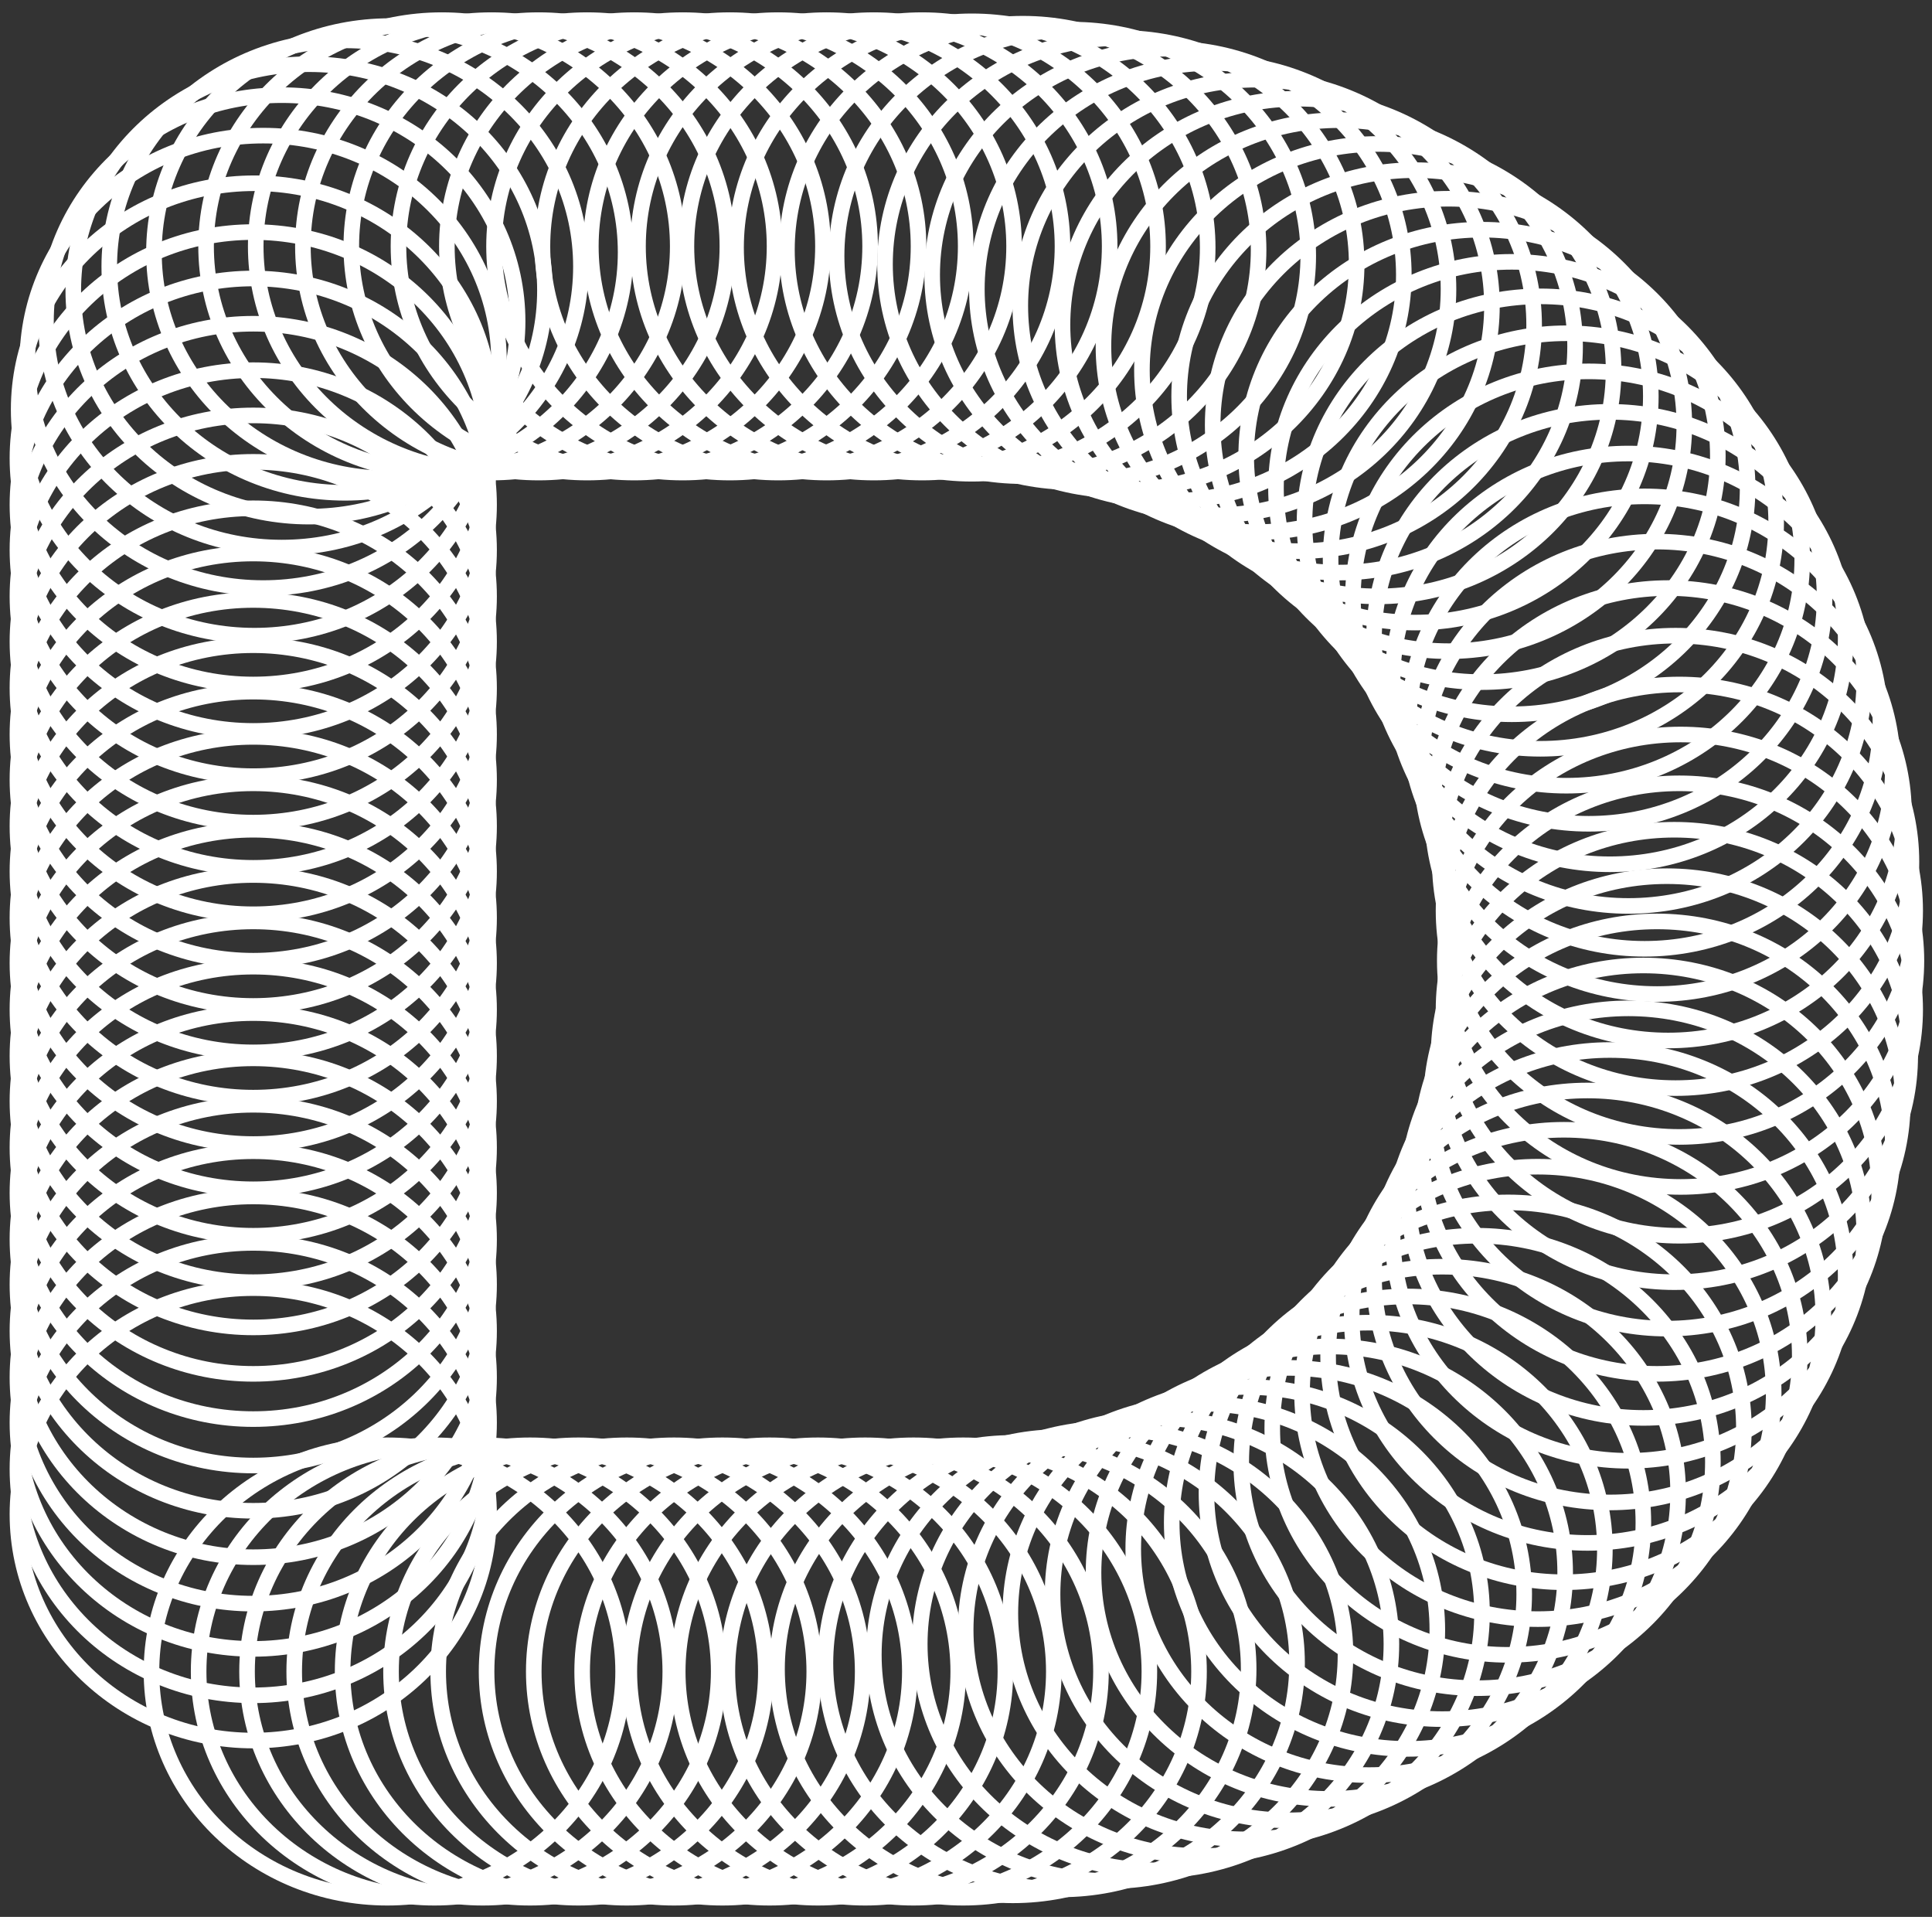 <svg width="124" height="123" viewBox="0 0 124 123" fill="none" xmlns="http://www.w3.org/2000/svg">
<rect x="0" y="0" width="124" height="123" fill="#333333" stroke="none"/>
<path d="M24.858 121.771C33.217 121.771 39.993 115.272 39.993 107.255C39.993 99.239 33.217 92.74 24.858 92.74C16.498 92.74 9.722 99.239 9.722 107.255C9.722 115.272 16.498 121.771 24.858 121.771Z" stroke="white" stroke-miterlimit="10"/>
<path d="M27.885 121.771C36.244 121.771 43.02 115.272 43.02 107.255C43.02 99.239 36.244 92.74 27.885 92.74C19.526 92.74 12.749 99.239 12.749 107.255C12.749 115.272 19.526 121.771 27.885 121.771Z" stroke="white" stroke-miterlimit="10"/>
<path d="M30.991 121.771C39.351 121.771 46.127 115.272 46.127 107.255C46.127 99.239 39.351 92.74 30.991 92.74C22.632 92.74 15.856 99.239 15.856 107.255C15.856 115.272 22.632 121.771 30.991 121.771Z" stroke="white" stroke-miterlimit="10"/>
<path d="M34.019 121.771C42.378 121.771 49.154 115.272 49.154 107.255C49.154 99.239 42.378 92.74 34.019 92.74C25.66 92.74 18.883 99.239 18.883 107.255C18.883 115.272 25.66 121.771 34.019 121.771Z" stroke="white" stroke-miterlimit="10"/>
<path d="M37.125 121.771C45.485 121.771 52.261 115.272 52.261 107.255C52.261 99.239 45.485 92.74 37.125 92.74C28.766 92.74 21.99 99.239 21.99 107.255C21.99 115.272 28.766 121.771 37.125 121.771Z" stroke="white" stroke-miterlimit="10"/>
<path d="M40.232 121.771C48.591 121.771 55.368 115.272 55.368 107.255C55.368 99.239 48.591 92.74 40.232 92.74C31.873 92.74 25.097 99.239 25.097 107.255C25.097 115.272 31.873 121.771 40.232 121.771Z" stroke="white" stroke-miterlimit="10"/>
<path d="M43.259 121.771C51.618 121.771 58.395 115.272 58.395 107.255C58.395 99.239 51.618 92.74 43.259 92.74C34.9 92.74 28.124 99.239 28.124 107.255C28.124 115.272 34.9 121.771 43.259 121.771Z" stroke="white" stroke-miterlimit="10"/>
<path d="M46.366 121.771C54.725 121.771 61.502 115.272 61.502 107.255C61.502 99.239 54.725 92.74 46.366 92.74C38.007 92.74 31.23 99.239 31.23 107.255C31.23 115.272 38.007 121.771 46.366 121.771Z" stroke="white" stroke-miterlimit="10"/>
<path d="M49.393 121.771C57.752 121.771 64.529 115.272 64.529 107.255C64.529 99.239 57.752 92.74 49.393 92.74C41.034 92.74 34.258 99.239 34.258 107.255C34.258 115.272 41.034 121.771 49.393 121.771Z" stroke="white" stroke-miterlimit="10"/>
<path d="M52.5 121.771C60.859 121.771 67.636 115.272 67.636 107.255C67.636 99.239 60.859 92.74 52.5 92.74C44.141 92.74 37.364 99.239 37.364 107.255C37.364 115.272 44.141 121.771 52.5 121.771Z" stroke="white" stroke-miterlimit="10"/>
<path d="M55.527 121.771C63.886 121.771 70.663 115.272 70.663 107.255C70.663 99.239 63.886 92.74 55.527 92.74C47.168 92.74 40.392 99.239 40.392 107.255C40.392 115.272 47.168 121.771 55.527 121.771Z" stroke="white" stroke-miterlimit="10"/>
<path d="M58.634 121.771C66.993 121.771 73.769 115.272 73.769 107.255C73.769 99.239 66.993 92.74 58.634 92.74C50.275 92.74 43.498 99.239 43.498 107.255C43.498 115.272 50.275 121.771 58.634 121.771Z" stroke="white" stroke-miterlimit="10"/>
<path d="M61.82 121.771C70.179 121.771 76.956 115.272 76.956 107.255C76.956 99.239 70.179 92.74 61.82 92.74C53.461 92.74 46.685 99.239 46.685 107.255C46.685 115.272 53.461 121.771 61.82 121.771Z" stroke="white" stroke-miterlimit="10"/>
<path d="M65.007 121.618C73.366 121.618 80.142 115.119 80.142 107.103C80.142 99.086 73.366 92.587 65.007 92.587C56.648 92.587 49.871 99.086 49.871 107.103C49.871 115.119 56.648 121.618 65.007 121.618Z" stroke="white" stroke-miterlimit="10"/>
<path d="M68.114 121.236C76.473 121.236 83.249 114.737 83.249 106.72C83.249 98.704 76.473 92.205 68.114 92.205C59.755 92.205 52.978 98.704 52.978 106.72C52.978 114.737 59.755 121.236 68.114 121.236Z" stroke="white" stroke-miterlimit="10"/>
<path d="M71.22 120.701C79.579 120.701 86.356 114.202 86.356 106.186C86.356 98.169 79.579 91.67 71.22 91.67C62.861 91.67 56.085 98.169 56.085 106.186C56.085 114.202 62.861 120.701 71.22 120.701Z" stroke="white" stroke-miterlimit="10"/>
<path d="M74.168 120.014C82.527 120.014 89.303 113.515 89.303 105.498C89.303 97.481 82.527 90.983 74.168 90.983C65.809 90.983 59.032 97.481 59.032 105.498C59.032 113.515 65.809 120.014 74.168 120.014Z" stroke="white" stroke-miterlimit="10"/>
<path d="M77.115 119.097C85.474 119.097 92.251 112.598 92.251 104.581C92.251 96.565 85.474 90.066 77.115 90.066C68.756 90.066 61.98 96.565 61.98 104.581C61.98 112.598 68.756 119.097 77.115 119.097Z" stroke="white" stroke-miterlimit="10"/>
<path d="M79.983 118.027C88.342 118.027 95.119 111.529 95.119 103.512C95.119 95.495 88.342 88.996 79.983 88.996C71.624 88.996 64.847 95.495 64.847 103.512C64.847 111.529 71.624 118.027 79.983 118.027Z" stroke="white" stroke-miterlimit="10"/>
<path d="M82.692 116.805C91.051 116.805 97.827 110.306 97.827 102.289C97.827 94.273 91.051 87.774 82.692 87.774C74.332 87.774 67.556 94.273 67.556 102.289C67.556 110.306 74.332 116.805 82.692 116.805Z" stroke="white" stroke-miterlimit="10"/>
<path d="M85.32 115.43C93.679 115.43 100.456 108.931 100.456 100.914C100.456 92.898 93.679 86.399 85.32 86.399C76.961 86.399 70.185 92.898 70.185 100.914C70.185 108.931 76.961 115.43 85.32 115.43Z" stroke="white" stroke-miterlimit="10"/>
<path d="M87.869 113.902C96.229 113.902 103.005 107.403 103.005 99.386C103.005 91.37 96.229 84.871 87.869 84.871C79.51 84.871 72.734 91.37 72.734 99.386C72.734 107.403 79.51 113.902 87.869 113.902Z" stroke="white" stroke-miterlimit="10"/>
<path d="M90.339 112.221C98.698 112.221 105.475 105.722 105.475 97.706C105.475 89.689 98.698 83.19 90.339 83.19C81.98 83.19 75.203 89.689 75.203 97.706C75.203 105.722 81.98 112.221 90.339 112.221Z" stroke="white" stroke-miterlimit="10"/>
<path d="M92.569 110.311C100.929 110.311 107.705 103.812 107.705 95.796C107.705 87.779 100.929 81.28 92.569 81.28C84.21 81.28 77.434 87.779 77.434 95.796C77.434 103.812 84.21 110.311 92.569 110.311Z" stroke="white" stroke-miterlimit="10"/>
<path d="M94.8 108.325C103.159 108.325 109.936 101.826 109.936 93.809C109.936 85.793 103.159 79.294 94.8 79.294C86.441 79.294 79.665 85.793 79.665 93.809C79.665 101.826 86.441 108.325 94.8 108.325Z" stroke="white" stroke-miterlimit="10"/>
<path d="M96.792 106.186C105.151 106.186 111.927 99.687 111.927 91.67C111.927 83.653 105.151 77.155 96.792 77.155C88.432 77.155 81.656 83.653 81.656 91.67C81.656 99.687 88.432 106.186 96.792 106.186Z" stroke="white" stroke-miterlimit="10"/>
<path d="M98.703 103.894C107.063 103.894 113.839 97.395 113.839 89.378C113.839 81.362 107.063 74.863 98.703 74.863C90.344 74.863 83.568 81.362 83.568 89.378C83.568 97.395 90.344 103.894 98.703 103.894Z" stroke="white" stroke-miterlimit="10"/>
<path d="M100.376 101.526C108.735 101.526 115.512 95.027 115.512 87.01C115.512 78.993 108.735 72.494 100.376 72.494C92.017 72.494 85.241 78.993 85.241 87.01C85.241 95.027 92.017 101.526 100.376 101.526Z" stroke="white" stroke-miterlimit="10"/>
<path d="M101.89 99.004C110.249 99.004 117.025 92.506 117.025 84.489C117.025 76.472 110.249 69.973 101.89 69.973C93.531 69.973 86.754 76.472 86.754 84.489C86.754 92.506 93.531 99.004 101.89 99.004Z" stroke="white" stroke-miterlimit="10"/>
<path d="M103.324 96.407C111.683 96.407 118.459 89.908 118.459 81.891C118.459 73.875 111.683 67.376 103.324 67.376C94.964 67.376 88.188 73.875 88.188 81.891C88.188 89.908 94.964 96.407 103.324 96.407Z" stroke="white" stroke-miterlimit="10"/>
<path d="M104.518 93.733C112.878 93.733 119.654 87.234 119.654 79.217C119.654 71.201 112.878 64.702 104.518 64.702C96.159 64.702 89.383 71.201 89.383 79.217C89.383 87.234 96.159 93.733 104.518 93.733Z" stroke="white" stroke-miterlimit="10"/>
<path d="M105.475 90.983C113.834 90.983 120.61 84.484 120.61 76.467C120.61 68.45 113.834 61.952 105.475 61.952C97.115 61.952 90.339 68.45 90.339 76.467C90.339 84.484 97.115 90.983 105.475 90.983Z" stroke="white" stroke-miterlimit="10"/>
<path d="M106.351 88.156C114.71 88.156 121.487 81.657 121.487 73.64C121.487 65.624 114.71 59.125 106.351 59.125C97.992 59.125 91.215 65.624 91.215 73.64C91.215 81.657 97.992 88.156 106.351 88.156Z" stroke="white" stroke-miterlimit="10"/>
<path d="M106.988 85.253C115.347 85.253 122.124 78.754 122.124 70.737C122.124 62.721 115.347 56.222 106.988 56.222C98.629 56.222 91.853 62.721 91.853 70.737C91.853 78.754 98.629 85.253 106.988 85.253Z" stroke="white" stroke-miterlimit="10"/>
<path d="M107.466 82.273C115.825 82.273 122.602 75.775 122.602 67.758C122.602 59.741 115.825 53.242 107.466 53.242C99.107 53.242 92.331 59.741 92.331 67.758C92.331 75.775 99.107 82.273 107.466 82.273Z" stroke="white" stroke-miterlimit="10"/>
<path d="M107.785 79.294C116.144 79.294 122.92 72.795 122.92 64.778C122.92 56.761 116.144 50.263 107.785 50.263C99.425 50.263 92.649 56.761 92.649 64.778C92.649 72.795 99.425 79.294 107.785 79.294Z" stroke="white" stroke-miterlimit="10"/>
<path d="M107.864 76.162C116.224 76.162 123 69.663 123 61.646C123 53.629 116.224 47.13 107.864 47.13C99.505 47.13 92.729 53.629 92.729 61.646C92.729 69.663 99.505 76.162 107.864 76.162Z" stroke="white" stroke-miterlimit="10"/>
<path d="M107.785 72.953C116.144 72.953 122.92 66.454 122.92 58.437C122.92 50.421 116.144 43.922 107.785 43.922C99.425 43.922 92.649 50.421 92.649 58.437C92.649 66.454 99.425 72.953 107.785 72.953Z" stroke="white" stroke-miterlimit="10"/>
<path d="M107.546 69.82C115.905 69.82 122.681 63.322 122.681 55.305C122.681 47.288 115.905 40.789 107.546 40.789C99.187 40.789 92.41 47.288 92.41 55.305C92.41 63.322 99.187 69.82 107.546 69.82Z" stroke="white" stroke-miterlimit="10"/>
<path d="M107.068 66.765C115.427 66.765 122.203 60.266 122.203 52.249C122.203 44.232 115.427 37.734 107.068 37.734C98.709 37.734 91.932 44.232 91.932 52.249C91.932 60.266 98.709 66.765 107.068 66.765Z" stroke="white" stroke-miterlimit="10"/>
<path d="M106.351 63.785C114.71 63.785 121.487 57.286 121.487 49.27C121.487 41.253 114.71 34.754 106.351 34.754C97.992 34.754 91.215 41.253 91.215 49.27C91.215 57.286 97.992 63.785 106.351 63.785Z" stroke="white" stroke-miterlimit="10"/>
<path d="M105.554 60.882C113.913 60.882 120.69 54.383 120.69 46.367C120.69 38.35 113.913 31.851 105.554 31.851C97.195 31.851 90.419 38.35 90.419 46.367C90.419 54.383 97.195 60.882 105.554 60.882Z" stroke="white" stroke-miterlimit="10"/>
<path d="M104.518 58.132C112.878 58.132 119.654 51.633 119.654 43.616C119.654 35.599 112.878 29.101 104.518 29.101C96.159 29.101 89.383 35.599 89.383 43.616C89.383 51.633 96.159 58.132 104.518 58.132Z" stroke="white" stroke-miterlimit="10"/>
<path d="M103.324 55.458C111.683 55.458 118.459 48.959 118.459 40.942C118.459 32.926 111.683 26.427 103.324 26.427C94.964 26.427 88.188 32.926 88.188 40.942C88.188 48.959 94.964 55.458 103.324 55.458Z" stroke="white" stroke-miterlimit="10"/>
<path d="M101.97 52.86C110.329 52.86 117.105 46.361 117.105 38.345C117.105 30.328 110.329 23.829 101.97 23.829C93.61 23.829 86.834 30.328 86.834 38.345C86.834 46.361 93.61 52.86 101.97 52.86Z" stroke="white" stroke-miterlimit="10"/>
<path d="M100.535 50.416C108.895 50.416 115.671 43.917 115.671 35.9C115.671 27.883 108.895 21.384 100.535 21.384C92.176 21.384 85.4 27.883 85.4 35.9C85.4 43.917 92.176 50.416 100.535 50.416Z" stroke="white" stroke-miterlimit="10"/>
<path d="M98.863 48.047C107.222 48.047 113.998 41.548 113.998 33.532C113.998 25.515 107.222 19.016 98.863 19.016C90.504 19.016 83.727 25.515 83.727 33.532C83.727 41.548 90.504 48.047 98.863 48.047Z" stroke="white" stroke-miterlimit="10"/>
<path d="M97.03 45.832C105.39 45.832 112.166 39.333 112.166 31.316C112.166 23.299 105.39 16.801 97.03 16.801C88.671 16.801 81.895 23.299 81.895 31.316C81.895 39.333 88.671 45.832 97.03 45.832Z" stroke="white" stroke-miterlimit="10"/>
<path d="M95.119 43.769C103.478 43.769 110.254 37.27 110.254 29.253C110.254 21.237 103.478 14.738 95.119 14.738C86.76 14.738 79.983 21.237 79.983 29.253C79.983 37.27 86.76 43.769 95.119 43.769Z" stroke="white" stroke-miterlimit="10"/>
<path d="M92.968 41.783C101.327 41.783 108.103 35.284 108.103 27.267C108.103 19.25 101.327 12.752 92.968 12.752C84.609 12.752 77.832 19.25 77.832 27.267C77.832 35.284 84.609 41.783 92.968 41.783Z" stroke="white" stroke-miterlimit="10"/>
<path d="M90.817 39.949C99.176 39.949 105.953 33.45 105.953 25.434C105.953 17.417 99.176 10.918 90.817 10.918C82.458 10.918 75.681 17.417 75.681 25.434C75.681 33.45 82.458 39.949 90.817 39.949Z" stroke="white" stroke-miterlimit="10"/>
<path d="M88.427 38.268C96.786 38.268 103.563 31.77 103.563 23.753C103.563 15.736 96.786 9.237 88.427 9.237C80.068 9.237 73.292 15.736 73.292 23.753C73.292 31.77 80.068 38.268 88.427 38.268Z" stroke="white" stroke-miterlimit="10"/>
<path d="M85.958 36.74C94.317 36.74 101.093 30.242 101.093 22.225C101.093 14.208 94.317 7.709 85.958 7.709C77.599 7.709 70.822 14.208 70.822 22.225C70.822 30.242 77.599 36.74 85.958 36.74Z" stroke="white" stroke-miterlimit="10"/>
<path d="M83.329 35.365C91.688 35.365 98.464 28.866 98.464 20.85C98.464 12.833 91.688 6.334 83.329 6.334C74.97 6.334 68.193 12.833 68.193 20.85C68.193 28.866 74.97 35.365 83.329 35.365Z" stroke="white" stroke-miterlimit="10"/>
<path d="M80.62 34.143C88.979 34.143 95.756 27.644 95.756 19.627C95.756 11.611 88.979 5.112 80.62 5.112C72.261 5.112 65.485 11.611 65.485 19.627C65.485 27.644 72.261 34.143 80.62 34.143Z" stroke="white" stroke-miterlimit="10"/>
<path d="M77.832 33.073C86.191 33.073 92.968 26.575 92.968 18.558C92.968 10.541 86.191 4.042 77.832 4.042C69.473 4.042 62.697 10.541 62.697 18.558C62.697 26.575 69.473 33.073 77.832 33.073Z" stroke="white" stroke-miterlimit="10"/>
<path d="M74.964 32.157C83.323 32.157 90.1 25.658 90.1 17.641C90.1 9.624 83.323 3.125 74.964 3.125C66.605 3.125 59.829 9.624 59.829 17.641C59.829 25.658 66.605 32.157 74.964 32.157Z" stroke="white" stroke-miterlimit="10"/>
<path d="M71.937 31.469C80.296 31.469 87.073 24.97 87.073 16.953C87.073 8.937 80.296 2.438 71.937 2.438C63.578 2.438 56.802 8.937 56.802 16.953C56.802 24.97 63.578 31.469 71.937 31.469Z" stroke="white" stroke-miterlimit="10"/>
<path d="M68.831 30.934C77.19 30.934 83.966 24.435 83.966 16.419C83.966 8.402 77.19 1.903 68.831 1.903C60.471 1.903 53.695 8.402 53.695 16.419C53.695 24.435 60.471 30.934 68.831 30.934Z" stroke="white" stroke-miterlimit="10"/>
<path d="M65.644 30.552C74.003 30.552 80.78 24.053 80.78 16.037C80.78 8.02 74.003 1.521 65.644 1.521C57.285 1.521 50.508 8.02 50.508 16.037C50.508 24.053 57.285 30.552 65.644 30.552Z" stroke="white" stroke-miterlimit="10"/>
<path d="M62.378 30.399C70.737 30.399 77.513 23.901 77.513 15.884C77.513 7.867 70.737 1.368 62.378 1.368C54.019 1.368 47.242 7.867 47.242 15.884C47.242 23.901 54.019 30.399 62.378 30.399Z" stroke="white" stroke-miterlimit="10"/>
<path d="M59.191 30.323C67.551 30.323 74.327 23.824 74.327 15.807C74.327 7.791 67.551 1.292 59.191 1.292C50.832 1.292 44.056 7.791 44.056 15.807C44.056 23.824 50.832 30.323 59.191 30.323Z" stroke="white" stroke-miterlimit="10"/>
<path d="M56.085 30.323C64.444 30.323 71.22 23.824 71.22 15.807C71.22 7.791 64.444 1.292 56.085 1.292C47.726 1.292 40.949 7.791 40.949 15.807C40.949 23.824 47.726 30.323 56.085 30.323Z" stroke="white" stroke-miterlimit="10"/>
<path d="M53.058 30.323C61.417 30.323 68.193 23.824 68.193 15.807C68.193 7.791 61.417 1.292 53.058 1.292C44.698 1.292 37.922 7.791 37.922 15.807C37.922 23.824 44.698 30.323 53.058 30.323Z" stroke="white" stroke-miterlimit="10"/>
<path d="M49.951 30.323C58.31 30.323 65.086 23.824 65.086 15.807C65.086 7.791 58.31 1.292 49.951 1.292C41.592 1.292 34.815 7.791 34.815 15.807C34.815 23.824 41.592 30.323 49.951 30.323Z" stroke="white" stroke-miterlimit="10"/>
<path d="M46.844 30.323C55.203 30.323 61.98 23.824 61.98 15.807C61.98 7.791 55.203 1.292 46.844 1.292C38.485 1.292 31.708 7.791 31.708 15.807C31.708 23.824 38.485 30.323 46.844 30.323Z" stroke="white" stroke-miterlimit="10"/>
<path d="M43.817 30.323C52.176 30.323 58.953 23.824 58.953 15.807C58.953 7.791 52.176 1.292 43.817 1.292C35.458 1.292 28.681 7.791 28.681 15.807C28.681 23.824 35.458 30.323 43.817 30.323Z" stroke="white" stroke-miterlimit="10"/>
<path d="M40.71 30.323C49.069 30.323 55.846 23.824 55.846 15.807C55.846 7.791 49.069 1.292 40.71 1.292C32.351 1.292 25.575 7.791 25.575 15.807C25.575 23.824 32.351 30.323 40.71 30.323Z" stroke="white" stroke-miterlimit="10"/>
<path d="M37.683 30.323C46.042 30.323 52.819 23.824 52.819 15.807C52.819 7.791 46.042 1.292 37.683 1.292C29.324 1.292 22.547 7.791 22.547 15.807C22.547 23.824 29.324 30.323 37.683 30.323Z" stroke="white" stroke-miterlimit="10"/>
<path d="M34.576 30.323C42.935 30.323 49.712 23.824 49.712 15.807C49.712 7.791 42.935 1.292 34.576 1.292C26.217 1.292 19.441 7.791 19.441 15.807C19.441 23.824 26.217 30.323 34.576 30.323Z" stroke="white" stroke-miterlimit="10"/>
<path d="M31.549 30.323C39.908 30.323 46.685 23.824 46.685 15.807C46.685 7.791 39.908 1.292 31.549 1.292C23.19 1.292 16.413 7.791 16.413 15.807C16.413 23.824 23.19 30.323 31.549 30.323Z" stroke="white" stroke-miterlimit="10"/>
<path d="M28.363 30.323C36.722 30.323 43.498 23.824 43.498 15.807C43.498 7.791 36.722 1.292 28.363 1.292C20.003 1.292 13.227 7.791 13.227 15.807C13.227 23.824 20.003 30.323 28.363 30.323Z" stroke="white" stroke-miterlimit="10"/>
<path d="M25.017 30.705C33.376 30.705 40.153 24.206 40.153 16.189C40.153 8.173 33.376 1.674 25.017 1.674C16.658 1.674 9.881 8.173 9.881 16.189C9.881 24.206 16.658 30.705 25.017 30.705Z" stroke="white" stroke-miterlimit="10"/>
<path d="M22.149 31.622C30.508 31.622 37.285 25.123 37.285 17.106C37.285 9.09 30.508 2.591 22.149 2.591C13.79 2.591 7.013 9.09 7.013 17.106C7.013 25.123 13.79 31.622 22.149 31.622Z" stroke="white" stroke-miterlimit="10"/>
<path d="M19.839 33.15C28.198 33.15 34.975 26.651 34.975 18.634C34.975 10.617 28.198 4.119 19.839 4.119C11.48 4.119 4.703 10.617 4.703 18.634C4.703 26.651 11.48 33.15 19.839 33.15Z" stroke="white" stroke-miterlimit="10"/>
<path d="M18.087 35.136C26.446 35.136 33.222 28.637 33.222 20.62C33.222 12.604 26.446 6.105 18.087 6.105C9.727 6.105 2.951 12.604 2.951 20.62C2.951 28.637 9.727 35.136 18.087 35.136Z" stroke="white" stroke-miterlimit="10"/>
<path d="M16.892 37.734C25.251 37.734 32.027 31.235 32.027 23.218C32.027 15.201 25.251 8.703 16.892 8.703C8.532 8.703 1.756 15.201 1.756 23.218C1.756 31.235 8.532 37.734 16.892 37.734Z" stroke="white" stroke-miterlimit="10"/>
<path d="M16.334 40.789C24.693 40.789 31.47 34.291 31.47 26.274C31.47 18.257 24.693 11.758 16.334 11.758C7.975 11.758 1.198 18.257 1.198 26.274C1.198 34.291 7.975 40.789 16.334 40.789Z" stroke="white" stroke-miterlimit="10"/>
<path d="M16.254 43.922C24.613 43.922 31.39 37.423 31.39 29.406C31.39 21.39 24.613 14.891 16.254 14.891C7.895 14.891 1.119 21.39 1.119 29.406C1.119 37.423 7.895 43.922 16.254 43.922Z" stroke="white" stroke-miterlimit="10"/>
<path d="M16.254 46.901C24.613 46.901 31.39 40.402 31.39 32.386C31.39 24.369 24.613 17.87 16.254 17.87C7.895 17.87 1.119 24.369 1.119 32.386C1.119 40.402 7.895 46.901 16.254 46.901Z" stroke="white" stroke-miterlimit="10"/>
<path d="M16.254 49.804C24.613 49.804 31.39 43.306 31.39 35.289C31.39 27.272 24.613 20.773 16.254 20.773C7.895 20.773 1.119 27.272 1.119 35.289C1.119 43.306 7.895 49.804 16.254 49.804Z" stroke="white" stroke-miterlimit="10"/>
<path d="M16.254 52.784C24.613 52.784 31.39 46.285 31.39 38.268C31.39 30.252 24.613 23.753 16.254 23.753C7.895 23.753 1.119 30.252 1.119 38.268C1.119 46.285 7.895 52.784 16.254 52.784Z" stroke="white" stroke-miterlimit="10"/>
<path d="M16.254 55.687C24.613 55.687 31.39 49.188 31.39 41.171C31.39 33.155 24.613 26.656 16.254 26.656C7.895 26.656 1.119 33.155 1.119 41.171C1.119 49.188 7.895 55.687 16.254 55.687Z" stroke="white" stroke-miterlimit="10"/>
<path d="M16.254 58.666C24.613 58.666 31.39 52.168 31.39 44.151C31.39 36.134 24.613 29.635 16.254 29.635C7.895 29.635 1.119 36.134 1.119 44.151C1.119 52.168 7.895 58.666 16.254 58.666Z" stroke="white" stroke-miterlimit="10"/>
<path d="M16.254 61.646C24.613 61.646 31.39 55.147 31.39 47.13C31.39 39.114 24.613 32.615 16.254 32.615C7.895 32.615 1.119 39.114 1.119 47.13C1.119 55.147 7.895 61.646 16.254 61.646Z" stroke="white" stroke-miterlimit="10"/>
<path d="M16.254 64.549C24.613 64.549 31.39 58.05 31.39 50.033C31.39 42.017 24.613 35.518 16.254 35.518C7.895 35.518 1.119 42.017 1.119 50.033C1.119 58.05 7.895 64.549 16.254 64.549Z" stroke="white" stroke-miterlimit="10"/>
<path d="M16.254 67.528C24.613 67.528 31.39 61.03 31.39 53.013C31.39 44.996 24.613 38.498 16.254 38.498C7.895 38.498 1.119 44.996 1.119 53.013C1.119 61.03 7.895 67.528 16.254 67.528Z" stroke="white" stroke-miterlimit="10"/>
<path d="M16.254 70.432C24.613 70.432 31.39 63.933 31.39 55.916C31.39 47.9 24.613 41.401 16.254 41.401C7.895 41.401 1.119 47.9 1.119 55.916C1.119 63.933 7.895 70.432 16.254 70.432Z" stroke="white" stroke-miterlimit="10"/>
<path d="M16.254 73.411C24.613 73.411 31.39 66.912 31.39 58.896C31.39 50.879 24.613 44.38 16.254 44.38C7.895 44.38 1.119 50.879 1.119 58.896C1.119 66.912 7.895 73.411 16.254 73.411Z" stroke="white" stroke-miterlimit="10"/>
<path d="M16.254 76.314C24.613 76.314 31.39 69.815 31.39 61.799C31.39 53.782 24.613 47.283 16.254 47.283C7.895 47.283 1.119 53.782 1.119 61.799C1.119 69.815 7.895 76.314 16.254 76.314Z" stroke="white" stroke-miterlimit="10"/>
<path d="M16.254 79.294C24.613 79.294 31.39 72.795 31.39 64.778C31.39 56.761 24.613 50.263 16.254 50.263C7.895 50.263 1.119 56.761 1.119 64.778C1.119 72.795 7.895 79.294 16.254 79.294Z" stroke="white" stroke-miterlimit="10"/>
<path d="M16.254 82.273C24.613 82.273 31.39 75.775 31.39 67.758C31.39 59.741 24.613 53.242 16.254 53.242C7.895 53.242 1.119 59.741 1.119 67.758C1.119 75.775 7.895 82.273 16.254 82.273Z" stroke="white" stroke-miterlimit="10"/>
<path d="M16.254 85.176C24.613 85.176 31.39 78.678 31.39 70.661C31.39 62.644 24.613 56.145 16.254 56.145C7.895 56.145 1.119 62.644 1.119 70.661C1.119 78.678 7.895 85.176 16.254 85.176Z" stroke="white" stroke-miterlimit="10"/>
<path d="M16.254 88.156C24.613 88.156 31.39 81.657 31.39 73.64C31.39 65.624 24.613 59.125 16.254 59.125C7.895 59.125 1.119 65.624 1.119 73.64C1.119 81.657 7.895 88.156 16.254 88.156Z" stroke="white" stroke-miterlimit="10"/>
<path d="M16.254 91.059C24.613 91.059 31.39 84.56 31.39 76.543C31.39 68.527 24.613 62.028 16.254 62.028C7.895 62.028 1.119 68.527 1.119 76.543C1.119 84.56 7.895 91.059 16.254 91.059Z" stroke="white" stroke-miterlimit="10"/>
<path d="M16.254 94.038C24.613 94.038 31.39 87.54 31.39 79.523C31.39 71.506 24.613 65.007 16.254 65.007C7.895 65.007 1.119 71.506 1.119 79.523C1.119 87.54 7.895 94.038 16.254 94.038Z" stroke="white" stroke-miterlimit="10"/>
<path d="M16.254 96.942C24.613 96.942 31.39 90.443 31.39 82.426C31.39 74.409 24.613 67.911 16.254 67.911C7.895 67.911 1.119 74.409 1.119 82.426C1.119 90.443 7.895 96.942 16.254 96.942Z" stroke="white" stroke-miterlimit="10"/>
<path d="M16.254 99.921C24.613 99.921 31.39 93.422 31.39 85.406C31.39 77.389 24.613 70.89 16.254 70.89C7.895 70.89 1.119 77.389 1.119 85.406C1.119 93.422 7.895 99.921 16.254 99.921Z" stroke="white" stroke-miterlimit="10"/>
<path d="M16.254 102.901C24.613 102.901 31.39 96.402 31.39 88.385C31.39 80.368 24.613 73.87 16.254 73.87C7.895 73.87 1.119 80.368 1.119 88.385C1.119 96.402 7.895 102.901 16.254 102.901Z" stroke="white" stroke-miterlimit="10"/>
<path d="M16.254 105.804C24.613 105.804 31.39 99.305 31.39 91.288C31.39 83.272 24.613 76.773 16.254 76.773C7.895 76.773 1.119 83.272 1.119 91.288C1.119 99.305 7.895 105.804 16.254 105.804Z" stroke="white" stroke-miterlimit="10"/>
<path d="M16.254 108.783C24.613 108.783 31.39 102.284 31.39 94.268C31.39 86.251 24.613 79.752 16.254 79.752C7.895 79.752 1.119 86.251 1.119 94.268C1.119 102.284 7.895 108.783 16.254 108.783Z" stroke="white" stroke-miterlimit="10"/>
<path d="M16.254 111.686C24.613 111.686 31.39 105.188 31.39 97.171C31.39 89.154 24.613 82.655 16.254 82.655C7.895 82.655 1.119 89.154 1.119 97.171C1.119 105.188 7.895 111.686 16.254 111.686Z" stroke="white" stroke-miterlimit="10"/>
</svg>
